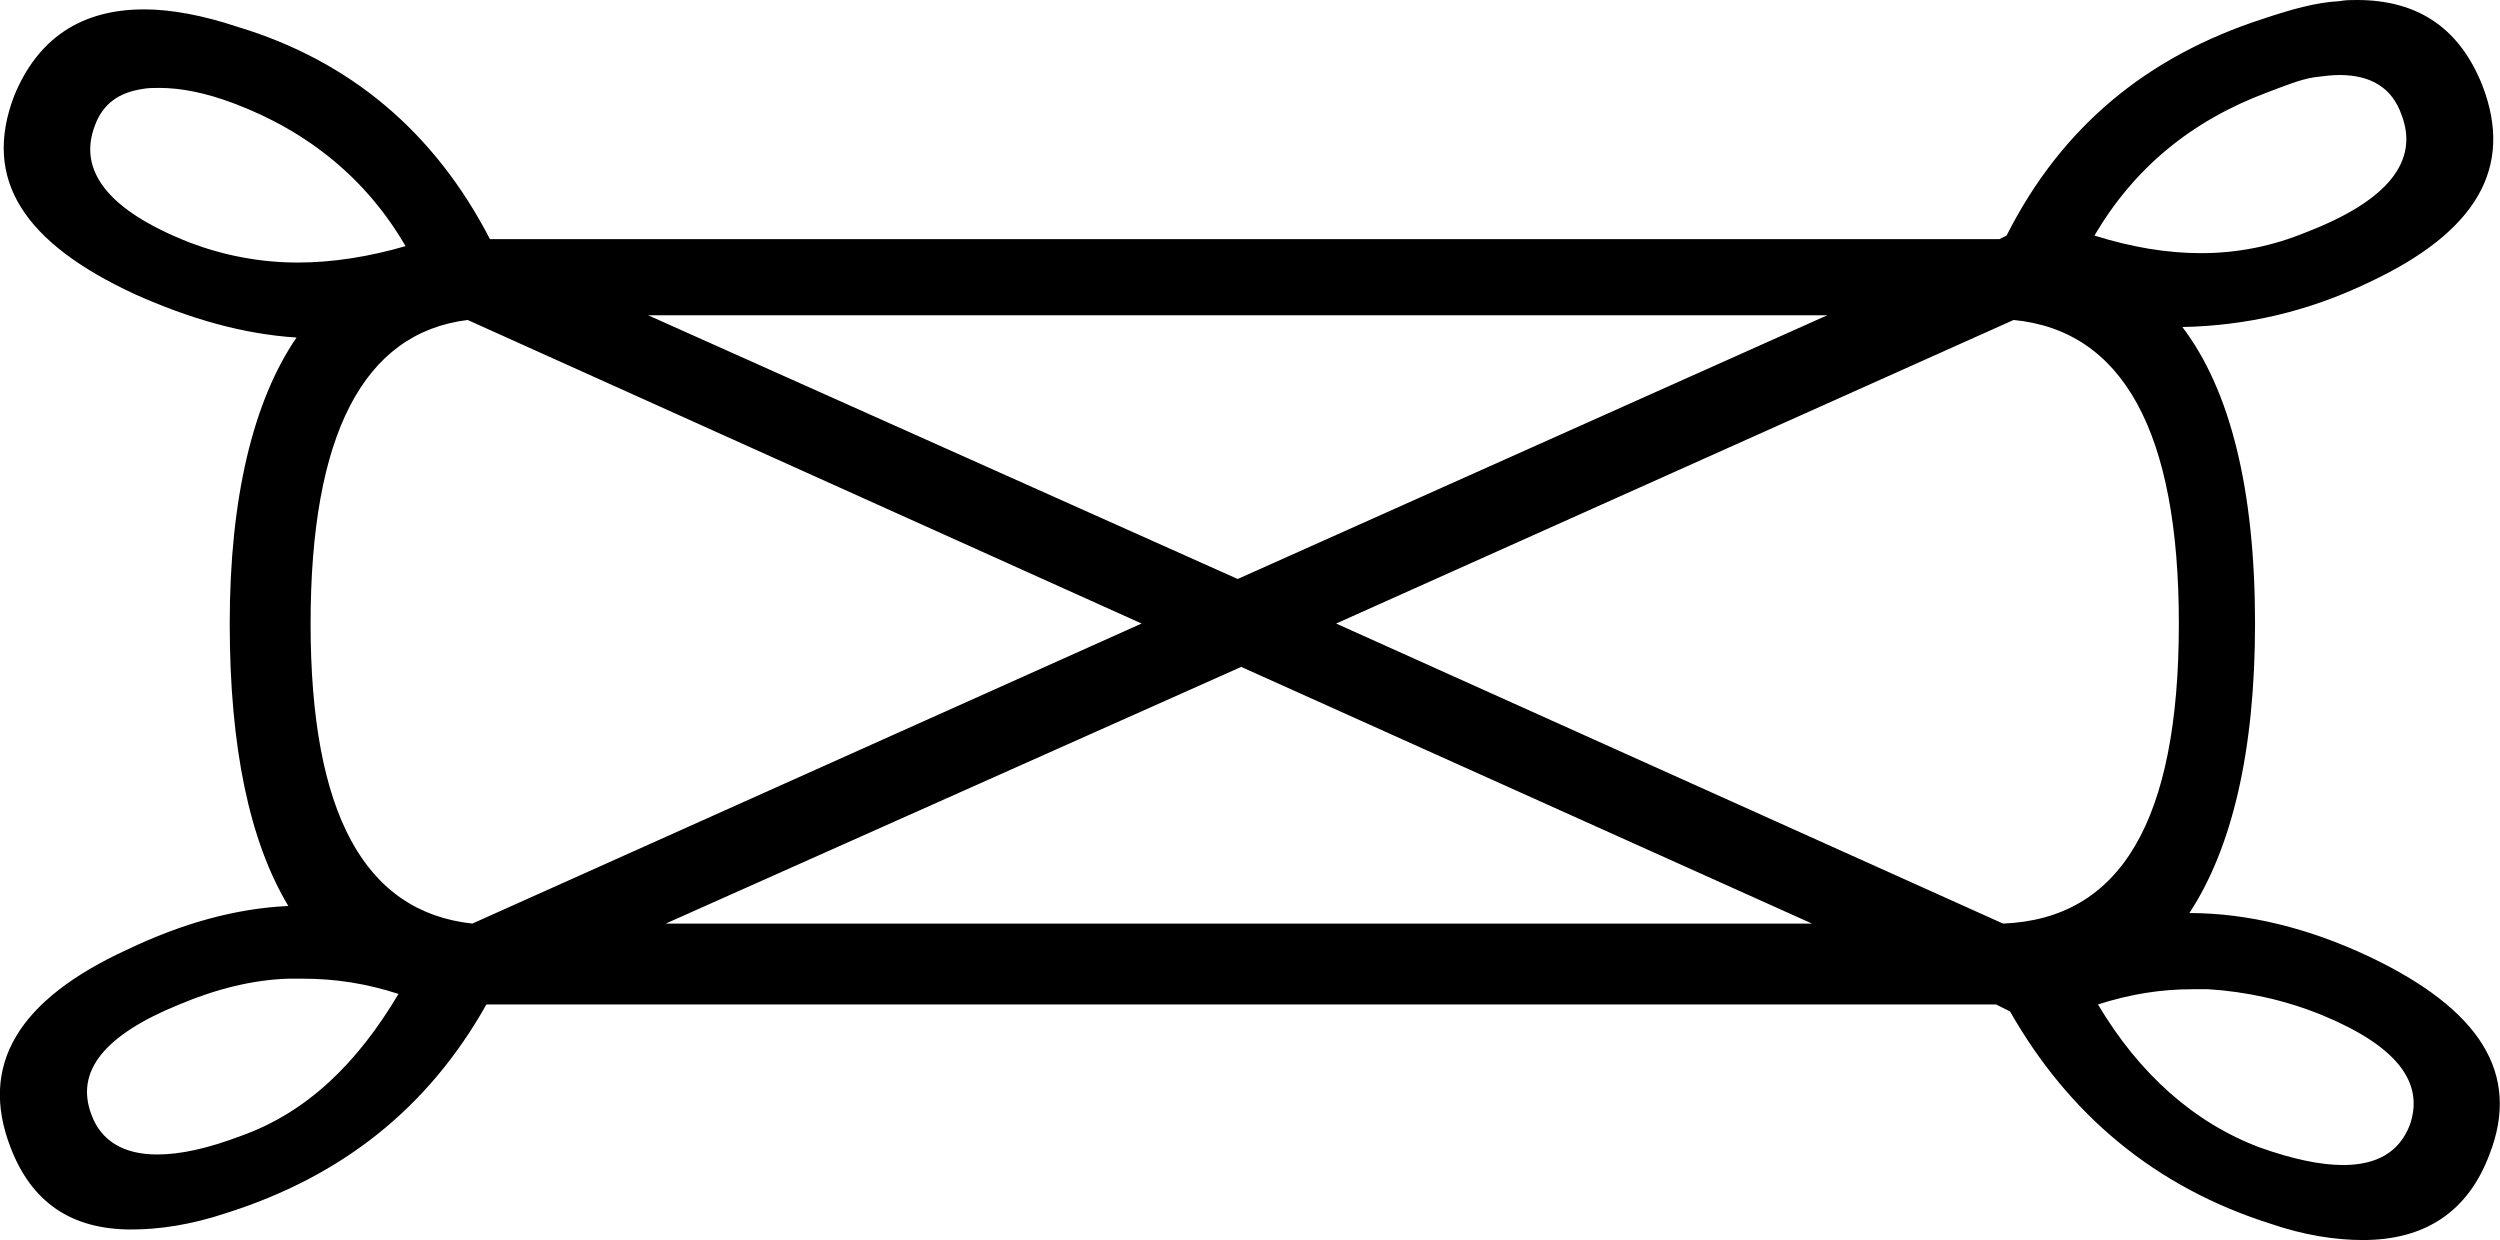 <?xml version='1.0' encoding ='UTF-8' standalone='yes'?>
<svg width='21.33' height='10.58' xmlns='http://www.w3.org/2000/svg' xmlns:xlink='http://www.w3.org/1999/xlink' xmlns:inkscape='http://www.inkscape.org/namespaces/inkscape'>
<path style='fill:#000000; stroke:none' d=' M 19.96 0.64  C 20.23 0.64 20.41 0.75 20.49 0.98  C 20.64 1.37 20.38 1.71 19.68 1.98  C 19.39 2.1 19.09 2.16 18.78 2.16  C 18.49 2.16 18.19 2.11 17.87 2.01  C 18.21 1.43 18.7 1.03 19.34 0.79  C 19.5 0.73 19.62 0.68 19.74 0.66  C 19.82 0.65 19.89 0.64 19.96 0.64  Z  M 1.36 0.75  C 1.54 0.75 1.75 0.79 1.99 0.88  C 2.63 1.12 3.13 1.53 3.46 2.1  C 3.15 2.19 2.84 2.24 2.54 2.24  C 2.22 2.24 1.91 2.18 1.62 2.07  C 0.93 1.8 0.66 1.46 0.81 1.07  C 0.88 0.88 1.02 0.79 1.21 0.76  C 1.26 0.75 1.31 0.75 1.36 0.75  Z  M 15.59 2.69  L 10.56 4.94  L 5.53 2.69  Z  M 3.99 2.73  L 9.74 5.32  L 4.03 7.88  C 3.11 7.78 2.65 6.94 2.65 5.32  C 2.65 3.71 3.1 2.84 3.99 2.73  Z  M 10.59 5.69  L 15.46 7.88  L 5.68 7.88  L 10.59 5.69  Z  M 17.18 2.73  C 18.11 2.82 18.59 3.68 18.59 5.32  C 18.59 7.01 18.09 7.84 17.09 7.88  L 11.4 5.32  L 17.18 2.73  Z  M 2.58 8.35  C 2.86 8.35 3.12 8.39 3.4 8.48  C 3.05 9.07 2.62 9.49 2.06 9.69  C 1.77 9.8 1.54 9.85 1.34 9.85  C 1.05 9.85 0.86 9.73 0.78 9.51  C 0.64 9.14 0.89 8.83 1.53 8.57  C 1.84 8.44 2.15 8.36 2.46 8.35  C 2.5 8.35 2.54 8.35 2.58 8.35  Z  M 18.71 8.44  C 18.75 8.44 18.8 8.44 18.84 8.44  C 19.16 8.46 19.49 8.53 19.81 8.66  C 20.44 8.92 20.69 9.23 20.56 9.6  C 20.47 9.83 20.28 9.94 19.99 9.94  C 19.8 9.94 19.56 9.89 19.28 9.79  C 18.72 9.58 18.25 9.16 17.9 8.57  C 18.18 8.48 18.44 8.44 18.71 8.44  Z  M 20.11 0  C 20.06 0 20.01 0 19.96 0.01  C 19.76 0.02 19.55 0.08 19.31 0.16  C 18.32 0.48 17.59 1.08 17.12 2.01  L 17.06 2.04  L 4.21 2.04  C 4.21 2.04 4.2 2.04 4.19 2.04  C 4.19 2.04 4.19 2.04 4.18 2.04  C 3.71 1.13 2.99 0.52 2.03 0.23  C 1.73 0.13 1.46 0.08 1.23 0.08  C 0.69 0.08 0.32 0.33 0.12 0.82  C -0.15 1.53 0.2 2.07 1.15 2.51  C 1.62 2.72 2.07 2.85 2.53 2.88  C 2.16 3.42 1.96 4.25 1.96 5.32  C 1.96 6.38 2.13 7.18 2.46 7.73  C 2.01 7.75 1.55 7.88 1.09 8.1  C 0.15 8.53 -0.18 9.09 0.09 9.79  C 0.27 10.26 0.61 10.49 1.12 10.49  C 1.36 10.49 1.63 10.45 1.93 10.35  C 2.91 10.04 3.65 9.46 4.15 8.57  C 4.15 8.57 4.16 8.57 4.16 8.57  C 4.17 8.57 4.18 8.57 4.2 8.57  C 4.2 8.57 4.21 8.57 4.21 8.57  L 17.03 8.57  L 17.15 8.63  C 17.65 9.51 18.39 10.13 19.37 10.44  C 19.66 10.54 19.93 10.58 20.16 10.58  C 20.7 10.58 21.06 10.33 21.24 9.85  C 21.51 9.16 21.16 8.61 20.21 8.16  C 19.7 7.92 19.18 7.79 18.68 7.79  C 19.04 7.24 19.24 6.42 19.24 5.32  C 19.24 4.18 19.03 3.33 18.62 2.79  C 19.16 2.78 19.69 2.66 20.21 2.41  C 21.13 1.98 21.45 1.43 21.18 0.73  C 20.99 0.25 20.64 0 20.11 0  Z '/></svg>
